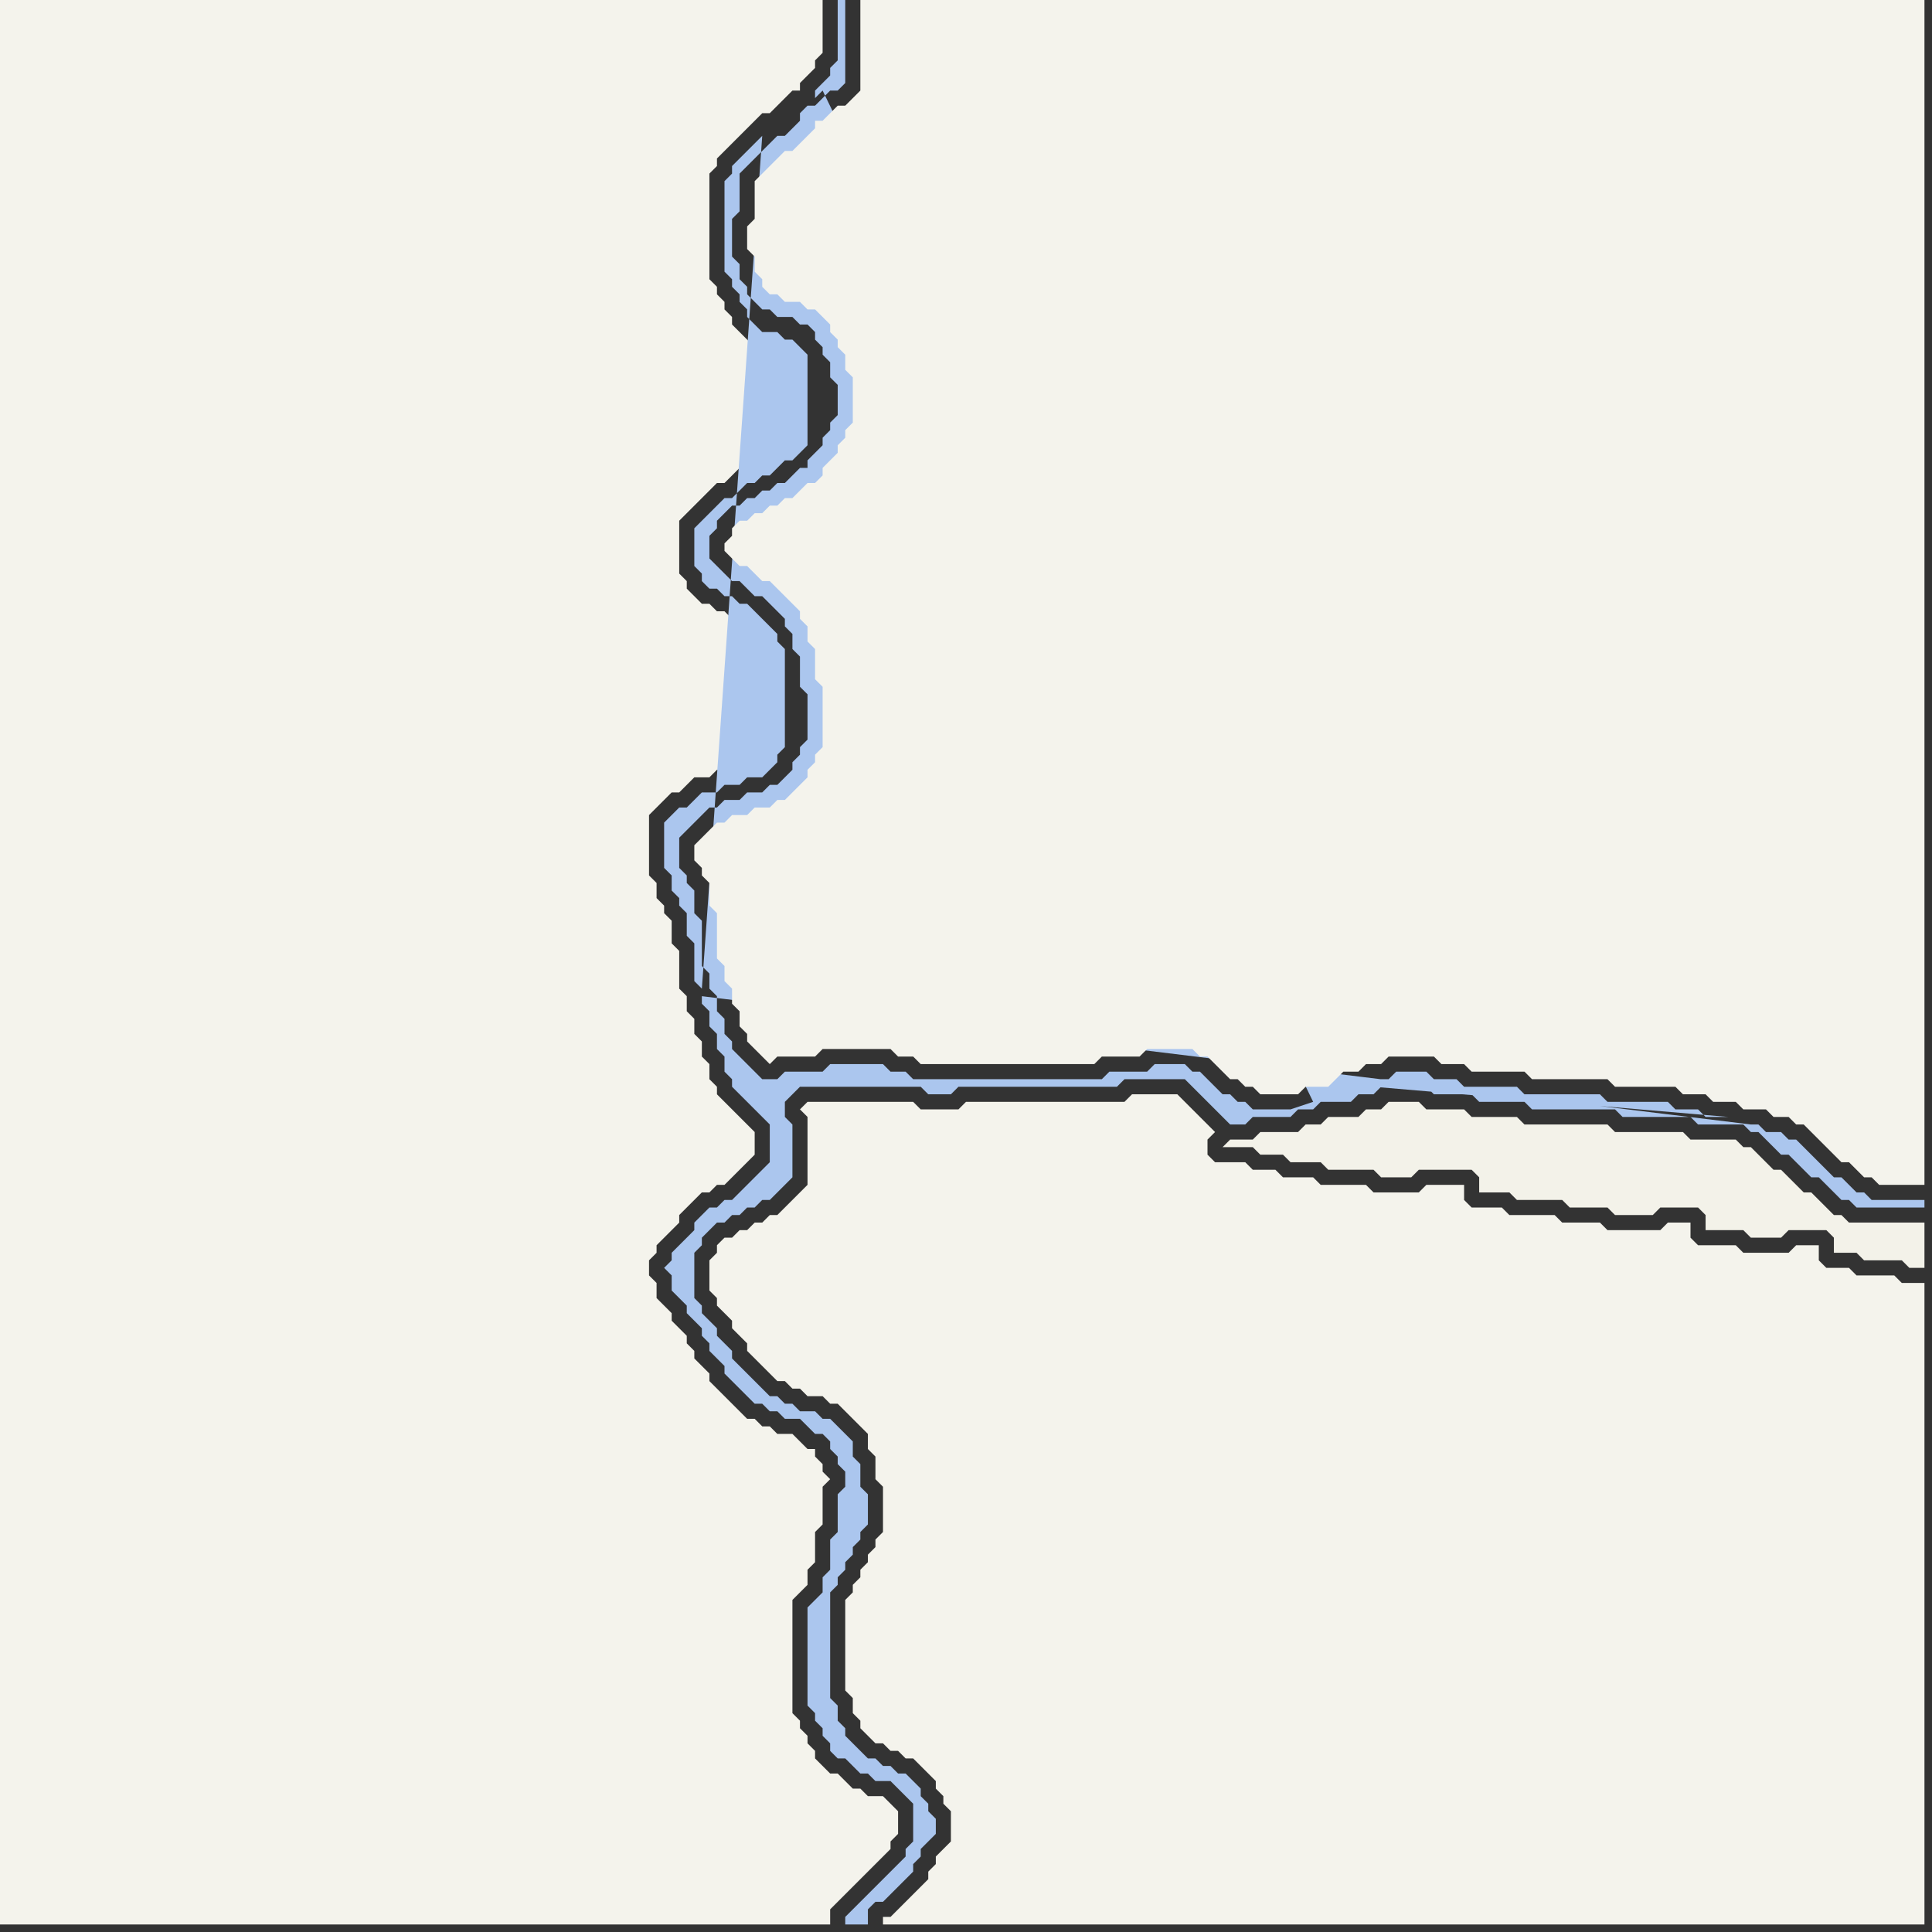 <svg width="256" height="256" xmlns="http://www.w3.org/2000/svg"><rect width="100%" height="100%" fill="#333333" stroke="none"/><script> 
var tempColor;
function hoverPath(evt){
obj = evt.target;
tempColor = obj.getAttribute("fill");
obj.setAttribute("fill","red");
//alert(tempColor);
//obj.setAttribute("stroke","red");}
function recoverPath(evt){
obj = evt.target;
obj.setAttribute("fill", tempColor);
//obj.setAttribute("stroke", tempColor);
}</script><path onmouseover="hoverPath(evt)" onmouseout="recoverPath(evt)" fill="rgb(244,243,236)" d="M  0,163l 0,92 110,0 0,-2 2,-2 1,-1 5,-5 0,-1 1,-1 0,-3 -1,-1 0,0 -1,-1 -2,0 -1,-1 -1,0 -1,-1 -1,-1 -1,0 -1,-1 -1,-1 0,-1 -1,-1 0,-1 -1,-1 0,-1 -1,-1 0,-15 1,-1 1,-1 0,-2 1,-1 0,-4 1,-1 0,-5 1,-1 -1,-1 0,-1 -1,-1 0,-1 -1,0 -1,-1 -1,-1 -2,0 -1,-1 -1,0 -1,-1 -1,0 -1,-1 -1,-1 -1,-1 -1,-1 -1,-1 0,-1 -1,-1 -1,-1 0,-1 -1,-1 0,-1 -1,-1 -1,-1 0,-1 -1,-1 -1,-1 0,-2 -1,-1 0,-2 1,-1 0,-1 1,-1 1,-1 1,-1 0,-1 1,-1 2,-2 1,0 1,-1 1,0 1,-1 1,-1 1,-1 1,-1 0,-3 -1,-1 0,0 -1,-1 -1,-1 -1,-1 -1,-1 0,-1 -1,-1 0,-2 -1,-1 0,-2 -1,-1 0,-2 -1,-1 0,-2 -1,-1 0,-5 -1,-1 0,-3 -1,-1 0,-1 -1,-1 0,-2 -1,-1 0,-8 1,-1 1,-1 1,-1 1,0 1,-1 1,-1 2,0 1,-1 2,0 1,-1 2,0 1,-1 0,-1 1,-1 0,-11 -1,-1 0,-1 -1,-1 -1,-1 -1,-1 -1,0 -1,-1 -1,0 -1,-1 -1,0 -1,-1 -1,-1 0,-1 -1,-1 0,-7 1,-1 1,-1 1,-1 1,-1 1,-1 1,0 1,-1 1,-1 1,0 1,-1 1,0 2,-2 1,0 1,-1 0,-10 -1,-1 -1,0 -1,-1 -2,0 -1,-1 -1,-1 -1,-1 0,-1 -1,-1 0,-1 -1,-1 0,-1 -1,-1 0,-14 1,-1 0,-1 1,-1 1,-1 1,-1 1,-1 1,-1 1,-1 1,0 1,-1 1,-1 1,-1 1,0 0,-1 1,-1 1,-1 0,-1 1,-1 0,-7 -109,0Z"/>
<path onmouseover="hoverPath(evt)" onmouseout="recoverPath(evt)" fill="rgb(171,198,238)" d="M  93,132l 0,1 1,1 0,2 1,1 0,2 1,1 0,2 1,1 0,1 1,1 1,1 1,1 1,1 1,1 0,5 -3,3 -1,1 -1,1 -1,0 -1,1 -1,0 -1,1 -1,1 0,1 -1,1 -1,1 -1,1 0,1 -1,1 1,1 0,2 1,1 1,1 0,1 1,1 1,1 0,1 1,1 0,1 1,1 1,1 0,1 1,1 1,1 1,1 1,1 1,0 1,1 1,0 1,1 2,0 1,1 1,1 1,0 1,1 0,1 1,1 0,1 1,1 0,2 -1,1 0,5 -1,1 0,4 -1,1 0,2 -1,1 -1,1 0,13 1,1 0,1 1,1 0,1 1,1 0,1 1,1 1,0 1,1 1,1 1,0 1,1 2,0 1,1 1,1 1,1 0,5 -1,1 0,1 -1,1 -1,1 -1,1 -1,1 -1,1 -1,1 -1,1 -1,1 0,1 3,0 0,-2 1,-1 1,0 3,-3 1,-1 0,-1 1,-1 0,-1 1,-1 1,-1 0,-2 -1,-1 0,-1 -1,-1 0,-1 -1,-1 -1,-1 -1,0 -1,-1 -1,0 -1,-1 -1,0 -1,-1 -1,-1 -1,-1 0,-1 -1,-1 0,-2 -1,-1 0,-14 1,-1 0,-1 1,-1 0,-1 1,-1 0,-1 1,-1 0,-1 1,-1 0,-4 -1,-1 0,-3 -1,-1 0,-2 -1,-1 -1,-1 -1,-1 -1,0 -1,-1 -2,0 -1,-1 -1,0 -1,-1 -1,0 -1,-1 -1,-1 -1,-1 -1,-1 -1,-1 0,-1 -1,-1 -1,-1 0,-1 -1,-1 -1,-1 0,-1 -1,-1 0,-6 1,-1 0,-1 1,-1 1,-1 1,0 1,-1 1,0 1,-1 1,0 1,-1 1,0 1,-1 1,-1 1,-1 0,-7 -1,-1 0,-2 1,-1 1,-1 16,0 1,1 3,0 1,-1 21,0 1,-1 8,0 1,1 1,1 1,1 1,1 1,1 1,1 2,0 1,-1 5,0 1,-1 2,0 1,-1 4,0 1,-1 2,0 1,-1 6,0 1,1 5,0 1,1 6,0 1,1 11,0 1,1 9,0 1,1 6,0 1,1 1,0 1,1 1,1 1,1 1,0 1,1 1,1 1,1 1,0 1,1 1,1 1,1 1,0 1,1 9,0 0,-1 -7,0 -1,-1 -1,0 -1,-1 -1,-1 -1,0 -1,-1 -1,-1 -1,-1 -1,-1 -1,-1 -1,0 -1,-1 -2,0 -1,-1 -1,0 -139,-17 136,16 -3,0 -1,-1 -3,0 -1,-1 -8,0 -1,-1 -10,0 -1,-1 -7,0 -1,-1 -3,0 -1,-1 -4,0 -1,1 -2,0 -1,1 -2,0 -1,1 1,0 3,-1 47,4 -136,-16 81,14 -3,1 -5,0 -1,-1 -1,0 -1,-1 -1,0 -1,-1 -1,-1 -1,-1 -1,0 -1,-1 -4,0 -1,1 -5,0 -1,1 -25,0 -1,-1 -2,0 -1,-1 -7,0 -1,1 -5,0 -1,1 -2,0 -1,-1 -1,-1 -1,-1 -1,-1 0,-1 -1,-1 0,-2 -1,-1 0,-2 -1,-1 0,-2 -1,-1 0,-6 -1,-1 0,-3 -1,-1 0,-1 -1,-1 0,-4 1,-1 3,-3 1,0 1,-1 2,0 1,-1 2,0 1,-1 1,0 1,-1 1,-1 0,-1 1,-1 0,-1 1,-1 0,-6 -1,-1 0,-4 -1,-1 0,-2 -1,-1 0,-1 -1,-1 -1,-1 -1,-1 -1,0 -1,-1 -1,-1 -1,0 -1,-1 -1,-1 -1,-1 0,-3 1,-1 0,-1 1,-1 1,-1 1,0 1,-1 1,0 1,-1 1,0 1,-1 1,0 1,-1 1,-1 1,0 0,-1 1,-1 1,-1 0,-1 1,-1 0,-1 1,-1 0,-4 -1,-1 0,-2 -1,-1 0,-1 -1,-1 0,-1 -1,-1 -1,0 -1,-1 -2,0 -1,-1 -1,0 -1,-1 -1,-1 0,-1 -1,-1 0,-2 -1,-1 0,-5 1,-1 0,-5 1,-1 1,-1 1,-1 1,-1 1,-1 1,0 1,-1 1,-1 0,-1 1,-1 1,0 1,-1 1,-1 1,0 1,-1 0,-11 -1,0 0,8 -1,1 0,1 -1,1 -1,1 0,1 1,-1 65,134 -81,-14 8,-114 -1,1 -1,1 -1,1 -1,1 0,1 -1,1 0,12 1,1 0,1 1,1 0,1 1,1 0,1 1,1 1,1 2,0 1,1 1,0 1,1 1,1 0,12 -1,1 -1,1 -1,0 -1,1 -1,1 -1,0 -1,1 -1,0 -1,1 -1,1 -1,0 -1,1 -1,1 -1,1 -1,1 0,5 1,1 0,1 1,1 1,0 1,1 1,0 1,1 1,0 1,1 1,1 1,1 1,1 0,1 1,1 0,13 -1,1 0,1 -1,1 -1,1 -2,0 -1,1 -2,0 -1,1 -2,0 -1,1 -1,1 -1,0 -1,1 -1,1 0,6 1,1 0,2 1,1 0,1 1,1 0,3 1,1 0,5 1,1 8,-113 -8,114Z"/>
<path onmouseover="hoverPath(evt)" onmouseout="recoverPath(evt)" fill="rgb(244,243,236)" d="M  94,110l 0,0 -1,1 -1,1 0,2 1,1 0,1 1,1 0,3 1,1 0,6 1,1 0,2 1,1 0,2 1,1 0,2 1,1 0,1 1,1 1,1 1,1 1,-1 5,0 1,-1 9,0 1,1 2,0 1,1 23,0 1,-1 5,0 1,-1 6,0 1,1 1,0 1,1 1,1 1,1 1,0 1,1 1,0 1,1 5,0 1,-1 3,0 1,-1 1,-1 2,0 1,-1 2,0 1,-1 6,0 1,1 3,0 1,1 7,0 1,1 10,0 1,1 8,0 1,1 3,0 1,1 3,0 1,1 3,0 1,1 2,0 1,1 1,0 1,1 1,1 1,1 1,1 1,1 1,0 1,1 1,1 1,0 1,1 6,0 0,-157 -141,0 0,12 -1,1 -1,1 -1,0 -1,1 -1,1 -1,0 0,1 -1,1 -1,1 -1,1 -1,0 -1,1 -2,2 -1,1 0,5 -1,1 0,3 1,1 0,2 1,1 0,1 1,1 1,0 1,1 2,0 1,1 1,0 1,1 1,1 0,1 1,1 0,1 1,1 0,2 1,1 0,6 -1,1 0,1 -1,1 0,1 -1,1 -1,1 0,1 -1,1 -1,0 -1,1 -1,1 -1,0 -1,1 -1,0 -1,1 -1,0 -1,1 -1,0 -1,1 0,1 -1,1 0,1 1,1 0,0 1,1 1,0 1,1 1,1 1,0 1,1 1,1 1,1 1,1 0,1 1,1 0,2 1,1 0,4 1,1 0,8 -1,1 0,1 -1,1 0,1 -1,1 -1,1 -1,1 -1,0 -1,1 -2,0 -1,1 -2,0 -1,1 -1,0 -1,1Z"/>
<path onmouseover="hoverPath(evt)" onmouseout="recoverPath(evt)" fill="rgb(244,243,236)" d="M  95,165l 0,1 -1,1 0,4 1,1 0,1 1,1 1,1 0,1 1,1 1,1 0,1 1,1 1,1 1,1 1,1 1,0 1,1 1,0 1,1 2,0 1,1 1,0 1,1 1,1 1,1 1,1 0,2 1,1 0,3 1,1 0,6 -1,1 0,1 -1,1 0,1 -1,1 0,1 -1,1 0,1 -1,1 0,12 1,1 0,2 1,1 0,1 1,1 1,1 1,0 1,1 1,0 1,1 1,0 1,1 1,1 1,1 0,1 1,1 0,1 1,1 0,4 -1,1 -1,1 0,1 -1,1 0,1 -4,4 -1,1 -1,0 0,1 138,0 0,-85 -3,0 -1,-1 -5,0 -1,-1 -3,0 -1,-1 0,-2 -3,0 -1,1 -6,0 -1,-1 -5,0 -1,-1 0,-2 -3,0 -1,1 -7,0 -1,-1 -5,0 -1,-1 -6,0 -1,-1 -4,0 -1,-1 0,-2 -5,0 -1,1 -6,0 -1,-1 -6,0 -1,-1 -4,0 -1,-1 -3,0 -1,-1 -4,0 -1,-1 0,-2 1,-1 -1,-1 -1,-1 -1,-1 -1,-1 -1,-1 -6,0 -1,1 -21,0 -1,1 -5,0 -1,-1 -14,0 -1,1 1,1 0,9 -1,1 -1,1 -1,1 -1,1 -1,0 -1,1 -1,0 -1,1 -1,0 -1,1 -1,0 -1,1Z"/>
<path onmouseover="hoverPath(evt)" onmouseout="recoverPath(evt)" fill="rgb(243,242,233)" d="M  188,155l 7,0 1,1 0,2 4,0 1,1 6,0 1,1 5,0 1,1 5,0 1,-1 5,0 1,1 0,2 5,0 1,1 4,0 1,-1 5,0 1,1 0,2 3,0 1,1 5,0 1,1 2,0 0,-6 -10,0 -1,-1 -1,0 -2,-2 -1,-1 -1,0 -1,-1 -1,-1 -1,-1 -1,0 -1,-1 -1,-1 -1,-1 -1,0 -1,-1 -6,0 -1,-1 -9,0 -1,-1 -11,0 -1,-1 -6,0 -1,-1 -5,0 -1,-1 -4,0 -1,1 -2,0 -1,1 -4,0 -1,1 -2,0 -1,1 -5,0 -1,1 -3,0 -1,1 4,0 1,1 3,0 1,1 4,0 1,1 6,0 1,1 4,0 1,-1Z"/>
</svg>